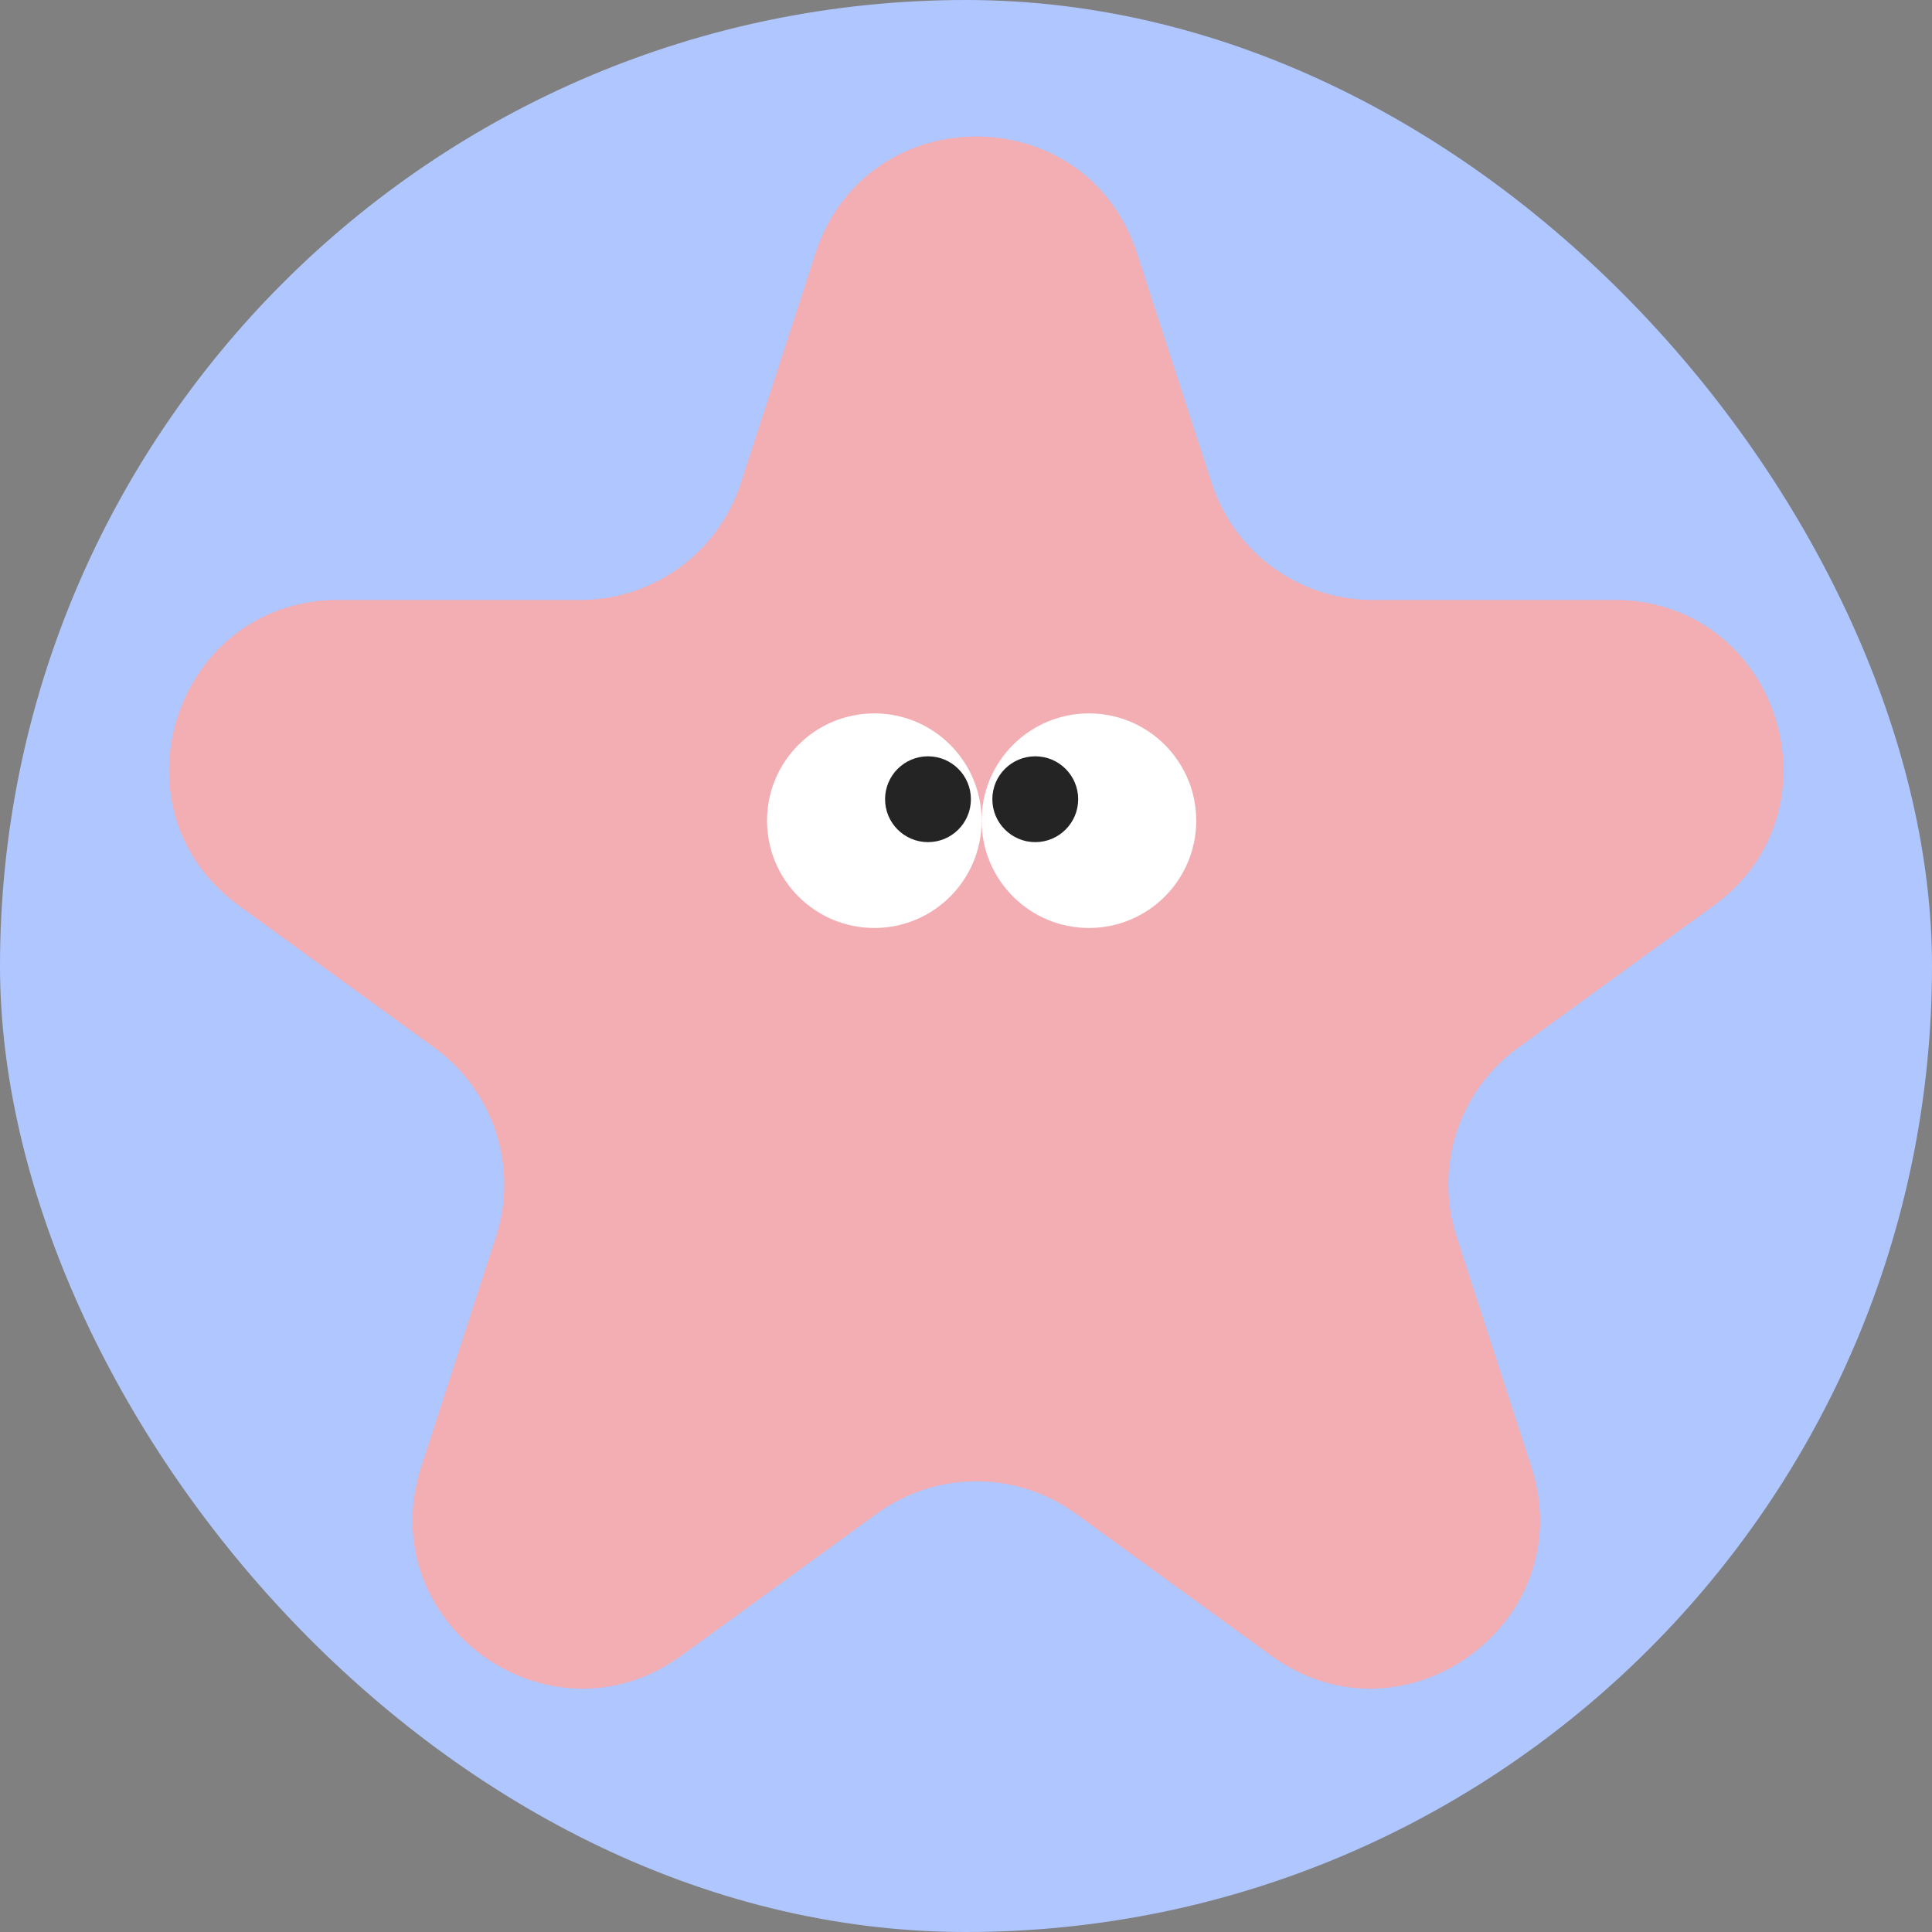 <svg width="80" height="80" viewBox="0 0 80 80" fill="none" xmlns="http://www.w3.org/2000/svg">
<rect x="0" y="0" width="80" height="80" fill="#808080" stroke="none"/>
<rect width="80" height="80" rx="40" fill="#AFC6FF"/>
<g clip-path="url(#clip0_1366_4885)">
<path d="M33.767 10.489C35.863 4.04 44.987 4.04 47.082 10.489L50.174 20.006C51.112 22.89 53.799 24.843 56.832 24.843H66.838C73.619 24.843 76.439 33.52 70.953 37.506L62.857 43.387C60.404 45.17 59.377 48.33 60.315 51.214L63.407 60.73C65.502 67.179 58.121 72.542 52.635 68.556L44.539 62.675C42.086 60.892 38.764 60.892 36.31 62.675L28.215 68.556C22.729 72.542 15.348 67.179 17.443 60.73L20.535 51.214C21.473 48.33 20.446 45.17 17.992 43.387L9.897 37.506C4.411 33.52 7.231 24.843 14.012 24.843H24.018C27.051 24.843 29.738 22.89 30.675 20.006L33.767 10.489Z" fill="#F2AEB2"/>
<circle cx="36.204" cy="33.983" r="4.443" fill="white"/>
<circle cx="45.09" cy="33.983" r="4.443" fill="white"/>
<circle cx="38.426" cy="33.094" r="1.777" fill="#242424"/>
<circle cx="42.868" cy="33.094" r="1.777" fill="#242424"/>
</g>
<defs>
<clipPath id="clip0_1366_4885">
<rect width="80" height="80" fill="white"/>
</clipPath>
</defs>
</svg>
